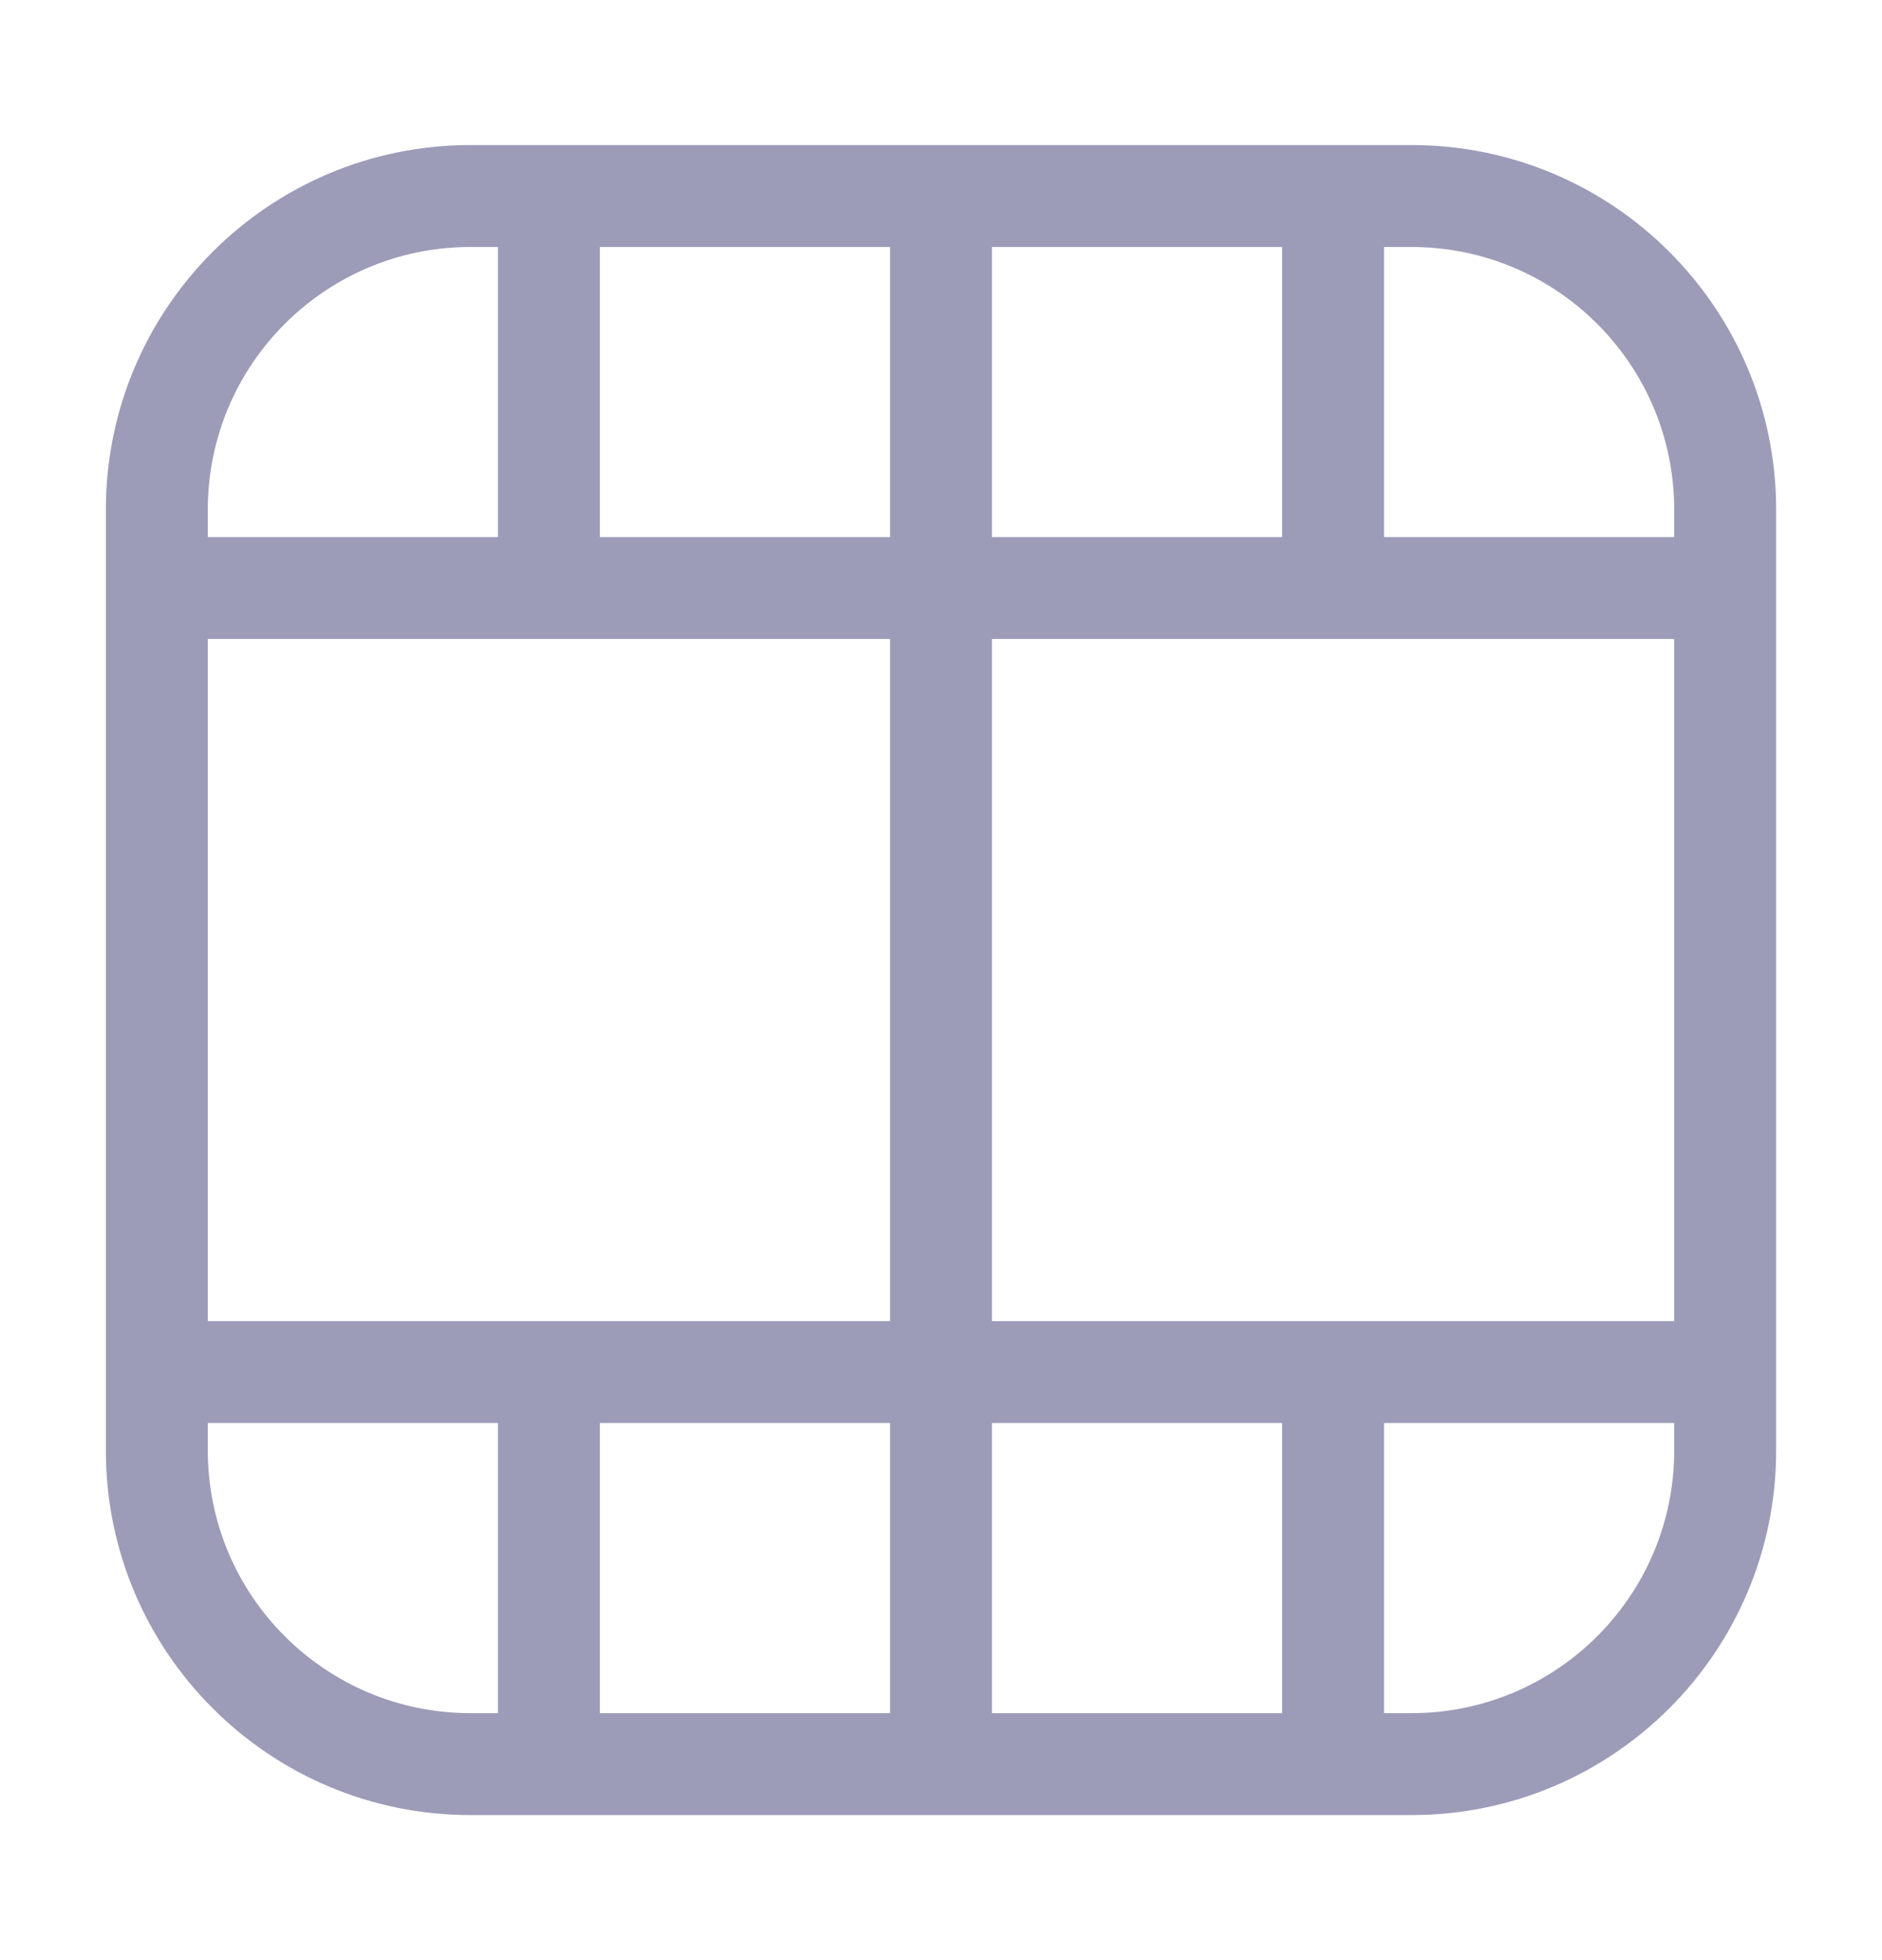<svg width="24" height="25" viewBox="0 0 24 25" fill="none" xmlns="http://www.w3.org/2000/svg">
<path d="M2 6.5H1.35H2ZM6 2.5V1.85V2.5ZM6 22.5V23.15V22.5ZM2 18.5H2.65H2ZM22 18.5H22.65H22ZM18 22.5V21.85V22.5ZM22 6.5H21.35H22ZM18 2.5V3.15V2.5ZM16.35 7.5L16.35 8.15L17.65 8.15V7.5H16.35ZM17.65 3.5L17.65 2.85L16.35 2.85V3.5L17.65 3.5ZM12.65 3.5V2.85L11.35 2.85V3.5H12.65ZM11.35 21.5V22.15H12.65V21.5H11.35ZM16.35 21.5L16.35 22.15H17.65V21.5H16.35ZM17.65 17.5L17.65 16.85L16.35 16.85V17.5H17.65ZM6.35 7.5V8.15L7.65 8.15L7.65 7.5H6.35ZM7.65 3.5V2.85L6.35 2.85L6.35 3.5L7.65 3.5ZM6.35 21.5V22.15H7.65L7.65 21.5H6.35ZM7.65 17.5V16.85L6.35 16.85L6.35 17.5H7.65ZM22 8.15C22.359 8.15 22.65 7.859 22.65 7.5C22.65 7.141 22.359 6.85 22 6.85V8.15ZM2 6.85C1.641 6.85 1.35 7.141 1.35 7.5C1.35 7.859 1.641 8.15 2 8.15L2 6.85ZM22 18.15C22.359 18.15 22.65 17.859 22.65 17.5C22.65 17.141 22.359 16.85 22 16.85V18.15ZM2 16.85C1.641 16.85 1.35 17.141 1.35 17.5C1.35 17.859 1.641 18.15 2 18.15L2 16.85ZM21.35 6.5V18.5H22.65V6.5H21.35ZM18 21.85H6V23.15H18V21.85ZM2.65 18.5L2.65 6.5H1.35L1.35 18.5H2.65ZM6 3.15L18 3.15V1.85L6 1.85V3.15ZM2.65 6.5C2.65 4.65 4.15 3.15 6 3.15V1.85C3.432 1.85 1.35 3.932 1.35 6.5H2.65ZM6 21.85C4.15 21.85 2.65 20.35 2.65 18.5H1.35C1.35 21.068 3.432 23.15 6 23.15V21.85ZM21.35 18.5C21.35 20.35 19.85 21.85 18 21.85V23.15C20.568 23.15 22.65 21.068 22.65 18.5H21.35ZM22.65 6.5C22.65 3.932 20.568 1.85 18 1.85V3.15C19.85 3.15 21.35 4.65 21.35 6.5H22.65ZM17.65 7.5L17.65 3.5L16.35 3.5L16.35 7.5H17.65ZM17.65 21.5L17.65 17.5H16.35L16.35 21.5H17.65ZM7.65 7.5L7.65 3.5L6.35 3.5L6.35 7.5H7.65ZM7.65 21.5L7.65 17.5H6.35L6.35 21.5H7.65ZM22 6.85L2 6.85L2 8.15L22 8.15V6.85ZM22 16.85L2 16.85L2 18.15L22 18.15V16.85ZM12.65 21.5L12.65 3.5H11.35L11.35 21.5H12.65Z" fill="#9C9CB8"/>
</svg>
